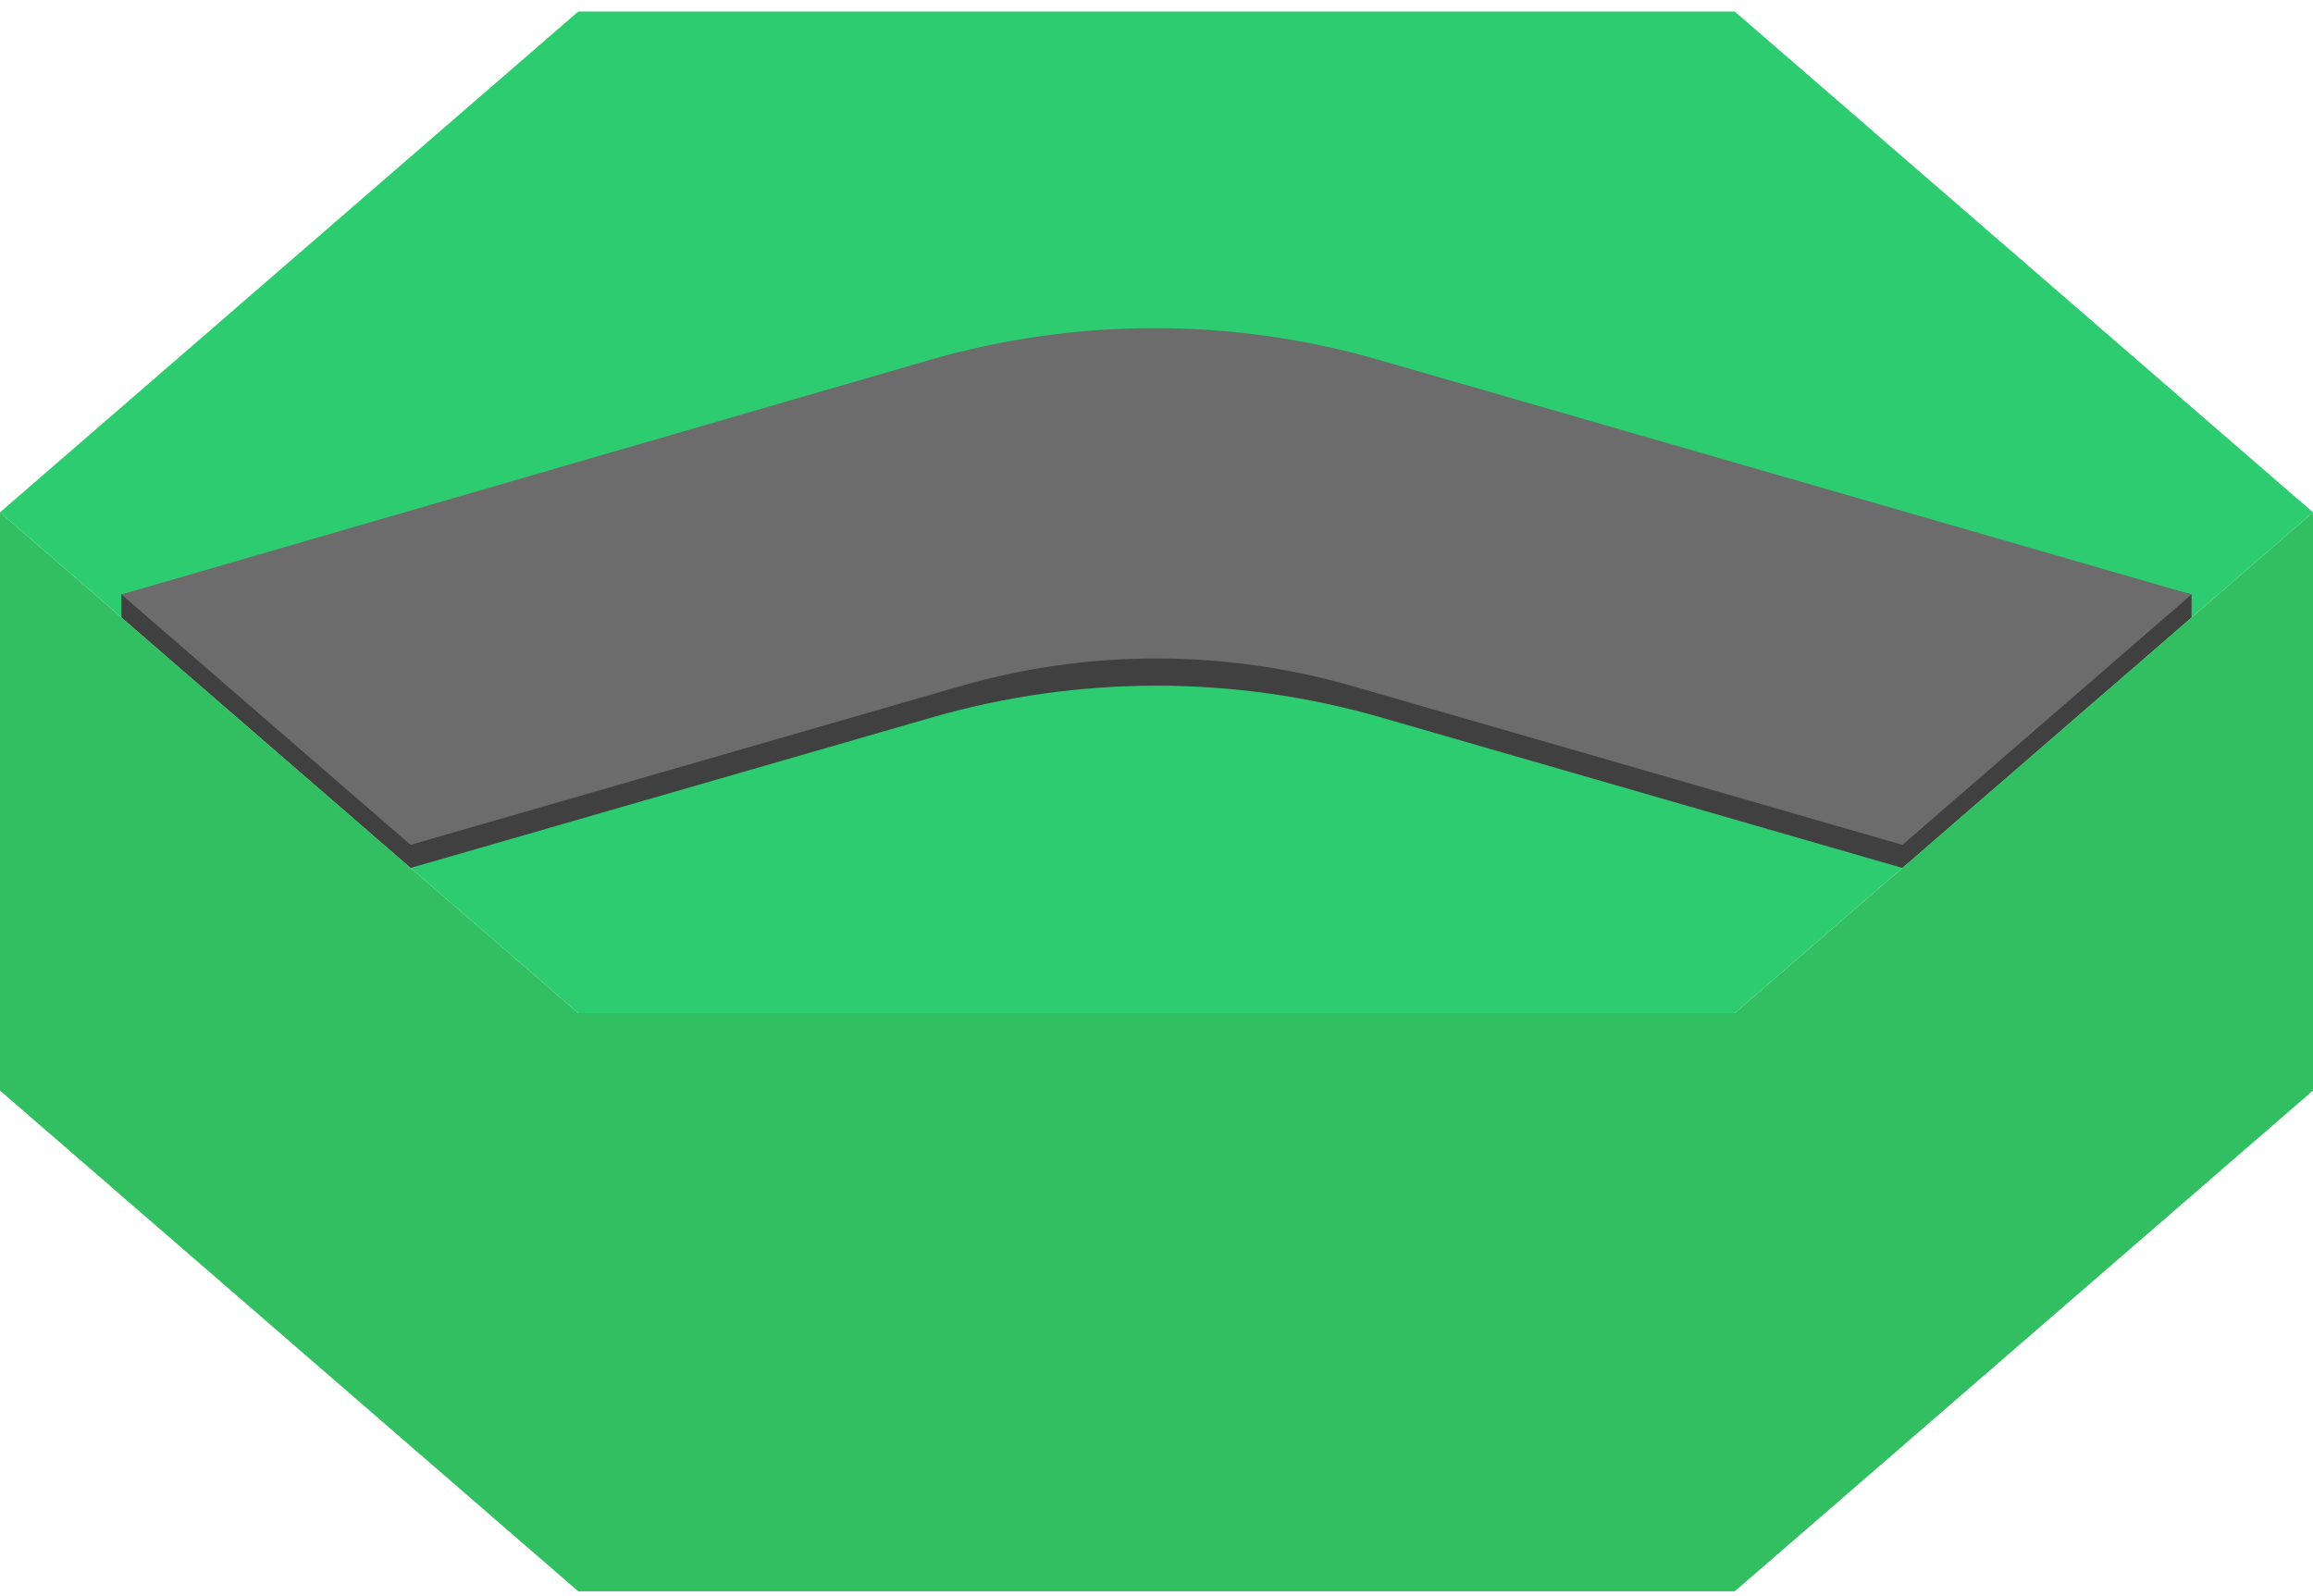 <svg width="200" height="138" viewBox="0 0 200 138" fill="none" xmlns="http://www.w3.org/2000/svg">
<path d="M150 0.997L200 44.298L150 87.6H50L0 44.298L50 0.997H150Z" fill="#2ECC71"/>
<path d="M164.5 75.049L189.5 53.398V51.4L150 41.996H50L10.5 51.397V53.398L35.5 75.049L80.585 62.034C93.269 58.373 106.73 58.373 119.415 62.034L164.5 75.049Z" fill="#414040"/>
<path d="M164.5 73.052L189.5 51.401L119.237 31.118C106.522 27.448 93.026 27.457 80.317 31.144L10.5 51.401L35.5 73.052L83 59.34C94.107 56.134 105.893 56.134 117 59.34L118 59.629L164.5 73.052Z" fill="#6C6C6C"/>
<path d="M50 87.6L0 44.298V94.297L50 137.597H150L200 94.297V44.298L150 87.6H50Z" fill="#31BF61"/>
</svg>
